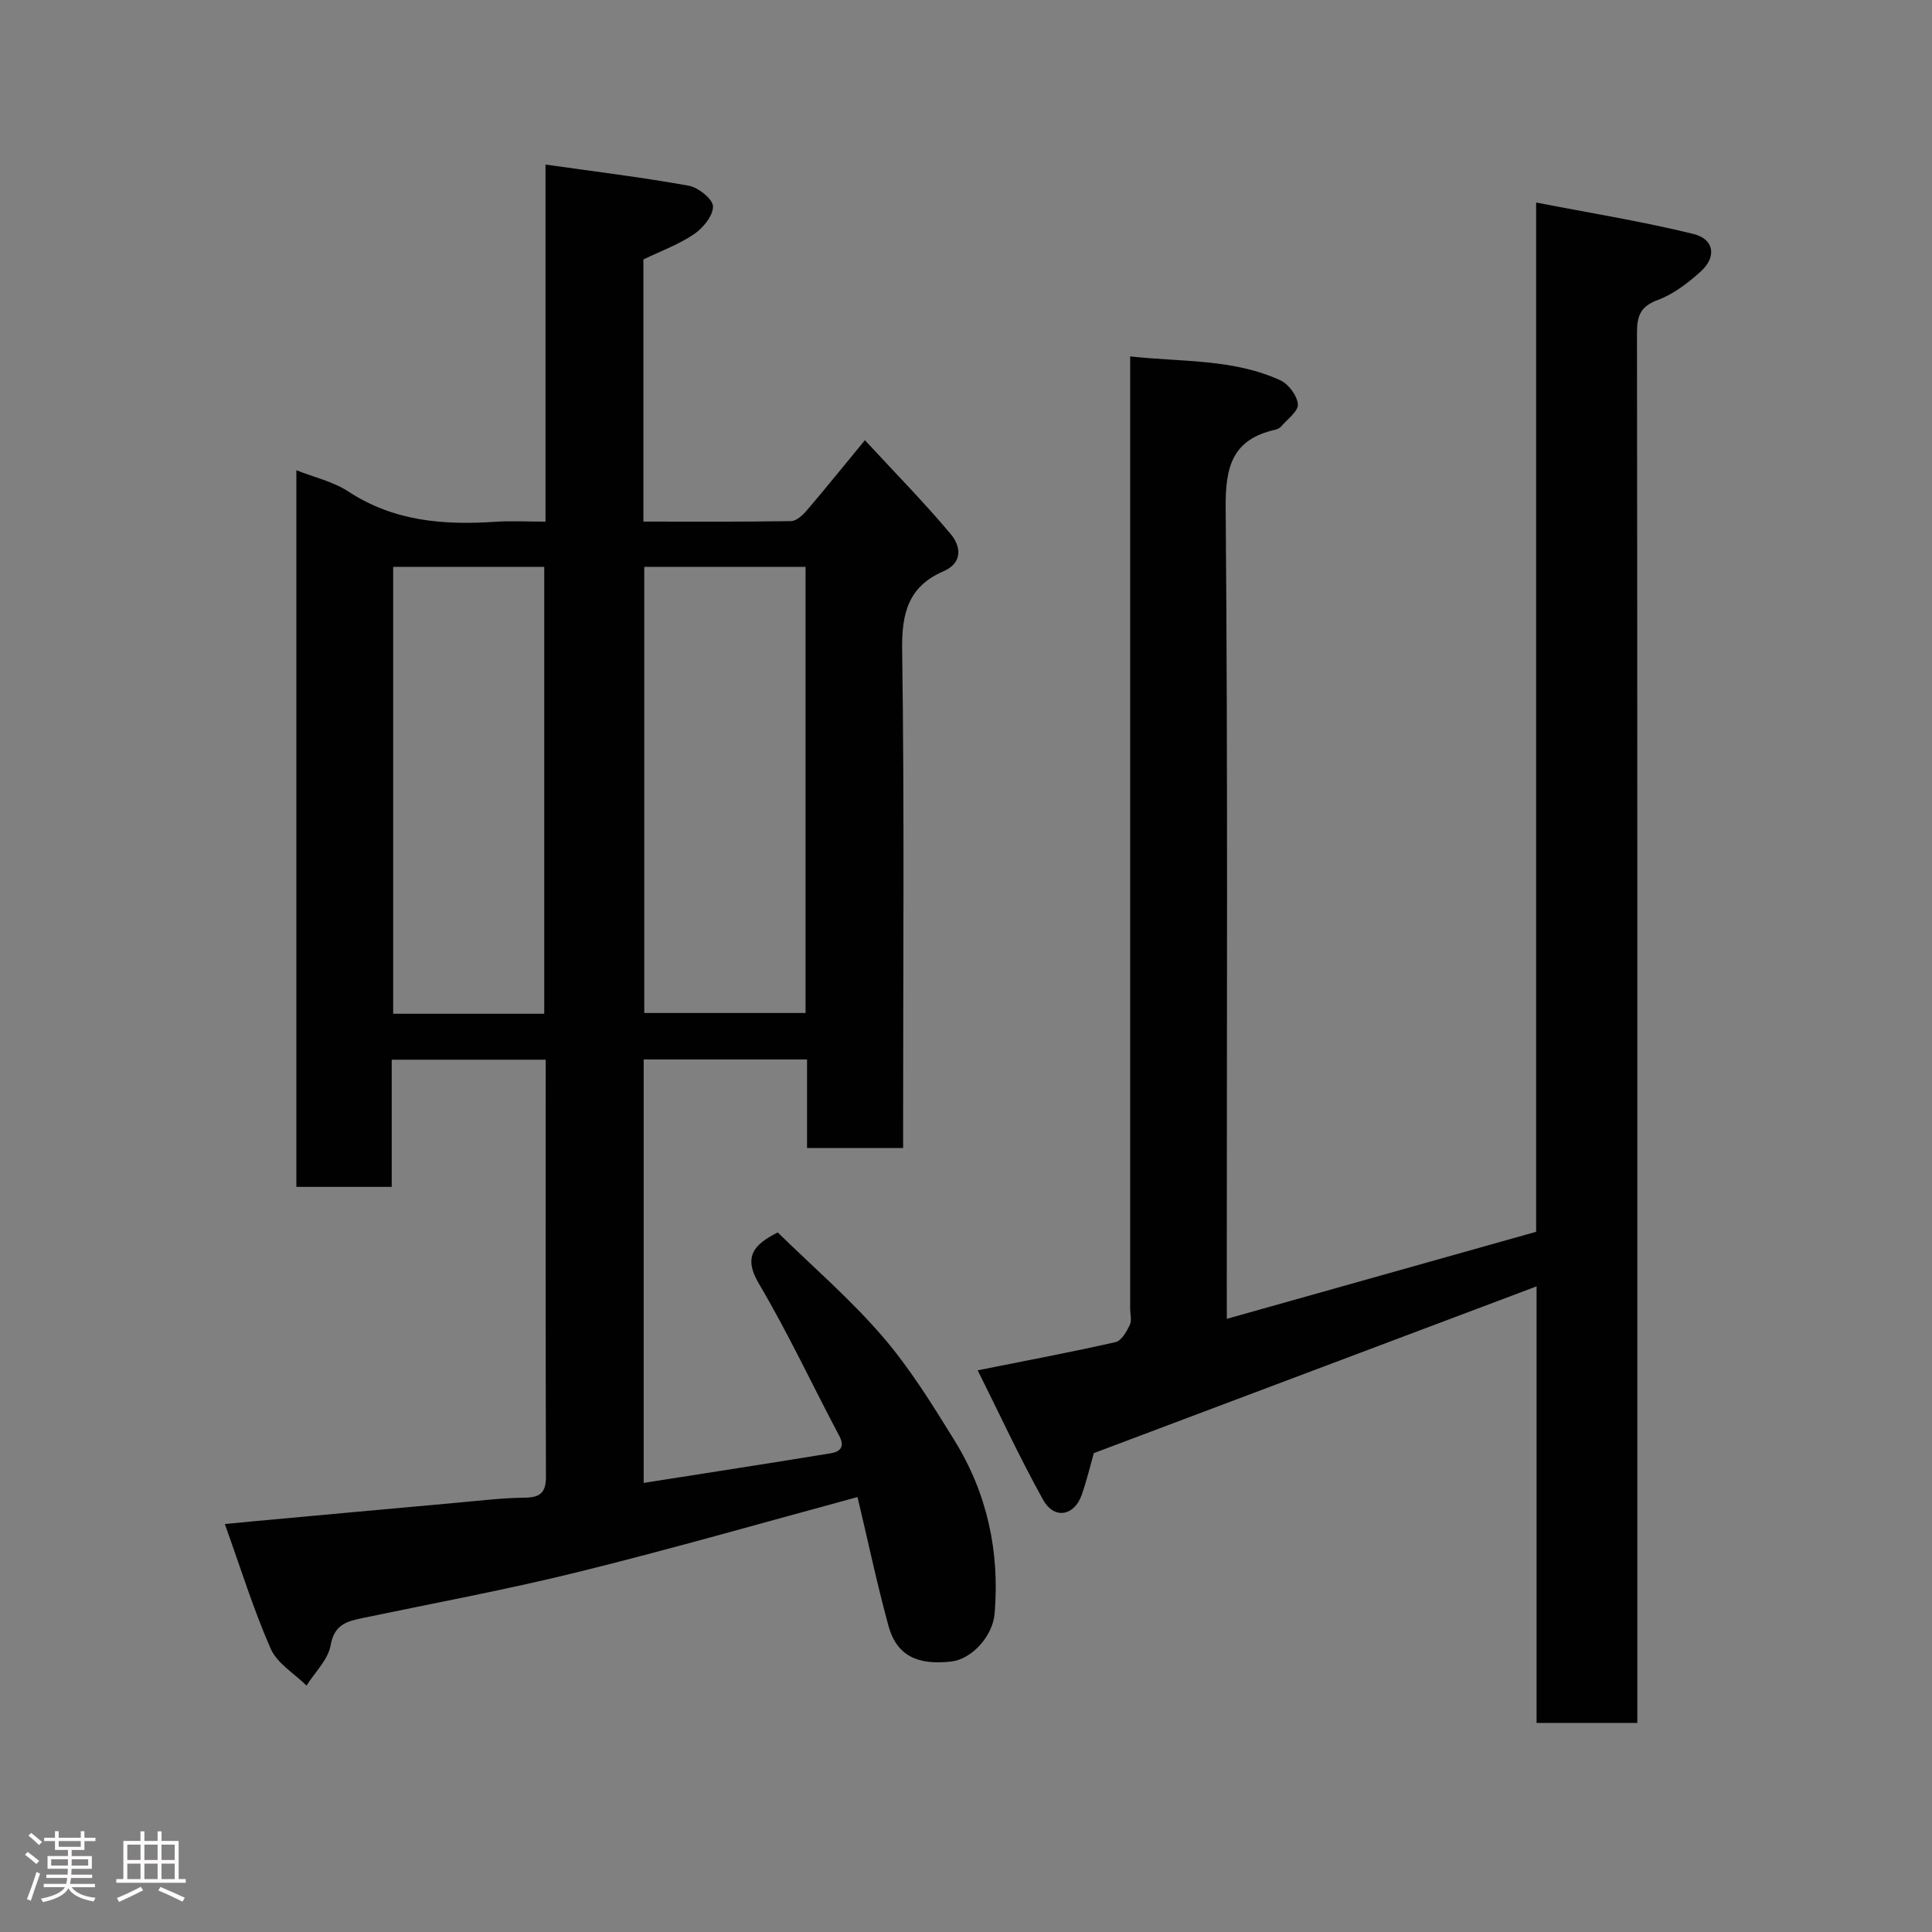 <svg enable-background="new 0 0 400 400" viewBox="0 0 400 400" xmlns="http://www.w3.org/2000/svg"><rect x="0" y="0" width="400" height="400" fill="#808080" stroke="none"/><path d="m5.17 384 .55-.58c.85.61 1.65 1.24 2.4 1.87l-.59.64c-.83-.73-1.62-1.38-2.36-1.93m1.22 9.53-.82-.34c.71-1.76 1.37-3.64 1.98-5.63.24.13.5.25.76.36-.6 1.67-1.24 3.54-1.92 5.61m-.5-13.5.57-.54c.56.44 1.31 1.06 2.26 1.87l-.64.64c-.68-.66-1.41-1.32-2.19-1.97m3.25.46h2.24v-1.36h.77v1.36h4.57v-1.36h.76v1.36h2.28v.69h-2.28v1.84h-2.64v1.26h4.18v2.64h-4.21c0 .45-.02.86-.05 1.21h4.32v.69h-4.38c-.04.34-.1.75-.19 1.22h5.15v.69h-4.82c.87 1.19 2.51 1.92 4.93 2.19-.17.31-.3.57-.37.76-2.77-.49-4.52-1.41-5.26-2.76-.56 1.26-2.3 2.23-5.24 2.9-.12-.24-.26-.48-.43-.72 2.73-.55 4.38-1.34 4.96-2.38h-4.38v-.69h4.65c.1-.38.17-.79.21-1.22h-4.32v-.69h4.4c.03-.34.05-.75.05-1.21h-4.2v-2.64h4.23v-1.26h-2.69v-1.84h-2.24zm1.46 4.46v1.29h3.45c.01-.4.02-.57.01-.53v-.32-.45h-3.46zm1.55-2.59h4.57v-1.19h-4.57zm6.11 2.59h-3.42v.77c-.02.19-.01.37-.02.53h3.44z" fill="#fcfafa"/><path d="m32.63 379.16h.82v1.98h3.54v7.89h1.46v.78h-14.37v-.78h1.46v-7.89h3.54v-1.98h.82v1.98h2.73zm-3.49 11.48.5.73c-1.61.82-3.28 1.63-5 2.41-.13-.27-.28-.55-.44-.82 1.75-.72 3.4-1.49 4.94-2.32m-2.78-5.55h2.73v-3.18h-2.73zm0 3.95h2.73v-3.2h-2.73zm3.54-3.95h2.73v-3.18h-2.73zm0 3.95h2.73v-3.2h-2.73zm7.89 4.68c-1.84-.92-3.51-1.7-5.02-2.32l.45-.73c1.89.8 3.57 1.55 5.04 2.23zm-1.62-11.81h-2.73v3.18h2.73zm-2.73 7.13h2.73v-3.2h-2.73z" fill="#fcfafa"/><g fill="#010102"><path d="m177.54 309.95c-19.19 5.19-38.27 10.68-57.53 15.44-14.85 3.68-29.92 6.47-44.91 9.6-3.3.69-5.89 1.34-6.65 5.66-.53 2.98-3.25 5.57-4.99 8.33-2.53-2.51-6.07-4.58-7.41-7.62-3.57-8.11-6.2-16.64-9.5-25.82 2.46-.24 4-.39 5.55-.54 14.4-1.32 28.8-2.65 43.2-3.94 4.43-.4 8.86-.94 13.29-.98 3.17-.03 4.45-.98 4.44-4.31-.09-28.66-.05-57.31-.05-86.37-10.55 0-20.94 0-31.88 0v26.33c-6.81 0-13.08 0-19.74 0 0-49.16 0-98.4 0-148.37 3.62 1.44 7.6 2.33 10.79 4.42 9.38 6.14 19.64 6.97 30.35 6.25 3.29-.22 6.6-.03 10.44-.03 0-24.44 0-48.49 0-73.93 10.37 1.47 20.06 2.65 29.66 4.38 1.98.36 5 2.78 5.02 4.28.02 1.96-2.09 4.51-3.97 5.78-3.19 2.15-6.91 3.5-10.44 5.2v54.28c10.34 0 20.45.07 30.57-.1 1.12-.02 2.44-1.25 3.28-2.24 3.91-4.58 7.69-9.27 12.01-14.51 6.27 6.79 12.31 12.91 17.8 19.48 2 2.4 2.61 5.86-1.56 7.67-7.21 3.12-8.64 8.61-8.53 16.21.47 32.49.2 64.99.2 97.48v5.71c-6.75 0-13.13 0-19.89 0 0-6.12 0-12.06 0-18.34-11.42 0-22.47 0-33.82 0v87.67c13.03-2.05 25.89-4.03 38.72-6.13 1.86-.3 3.02-1.26 1.77-3.61-5.57-10.49-10.59-21.29-16.63-31.49-3.4-5.75-.89-8.19 3.89-10.63 7.1 6.96 14.93 13.7 21.61 21.44 5.72 6.62 10.4 14.2 15.02 21.68 6.74 10.91 9.34 22.98 8.28 35.76-.4 4.77-4.76 9.45-8.92 9.95-7.11.84-11.36-1.24-13.06-7.36-2.43-8.91-4.33-17.98-6.41-26.68zm-10.76-192.59c-11.44 0-22.49 0-33.39 0v92.37h33.39c0-30.85 0-61.43 0-92.37zm-54.1 92.53c0-31.16 0-61.86 0-92.52-10.7 0-21.08 0-31.28 0v92.52z"/><path d="m254 273.05c21.82-6.14 42.78-12.03 64.04-18.02 0-70.77 0-141.19 0-213.1 11.31 2.2 22.03 3.92 32.54 6.5 4.36 1.07 4.88 4.77 1.52 7.8-2.63 2.37-5.64 4.68-8.9 5.89-3.72 1.38-4.29 3.46-4.28 6.98.1 80.48.07 160.97.07 241.45v46.16c-7 0-13.6 0-20.86 0 0-30.05 0-60.23 0-90.38-30.84 11.61-61.11 23.01-91.66 34.52-.71 2.47-1.45 5.64-2.53 8.69-1.55 4.35-5.7 5.08-7.97.99-4.85-8.72-9.04-17.8-13.55-26.82 10.36-2.07 19.49-3.79 28.54-5.84 1.21-.27 2.28-2.15 2.94-3.52.46-.95.09-2.29.09-3.46 0-63.49 0-126.97 0-190.46 0-1.96 0-3.93 0-6.64 10.79 1.18 21.35.48 31.1 4.95 1.7.78 3.49 3.2 3.62 4.97.1 1.45-2.19 3.09-3.48 4.6-.3.35-.83.58-1.29.68-8.72 1.99-10.25 7.53-10.18 16.02.46 53.48.23 106.98.23 160.46.01 1.99.01 3.97.01 7.58z"/></g></svg>